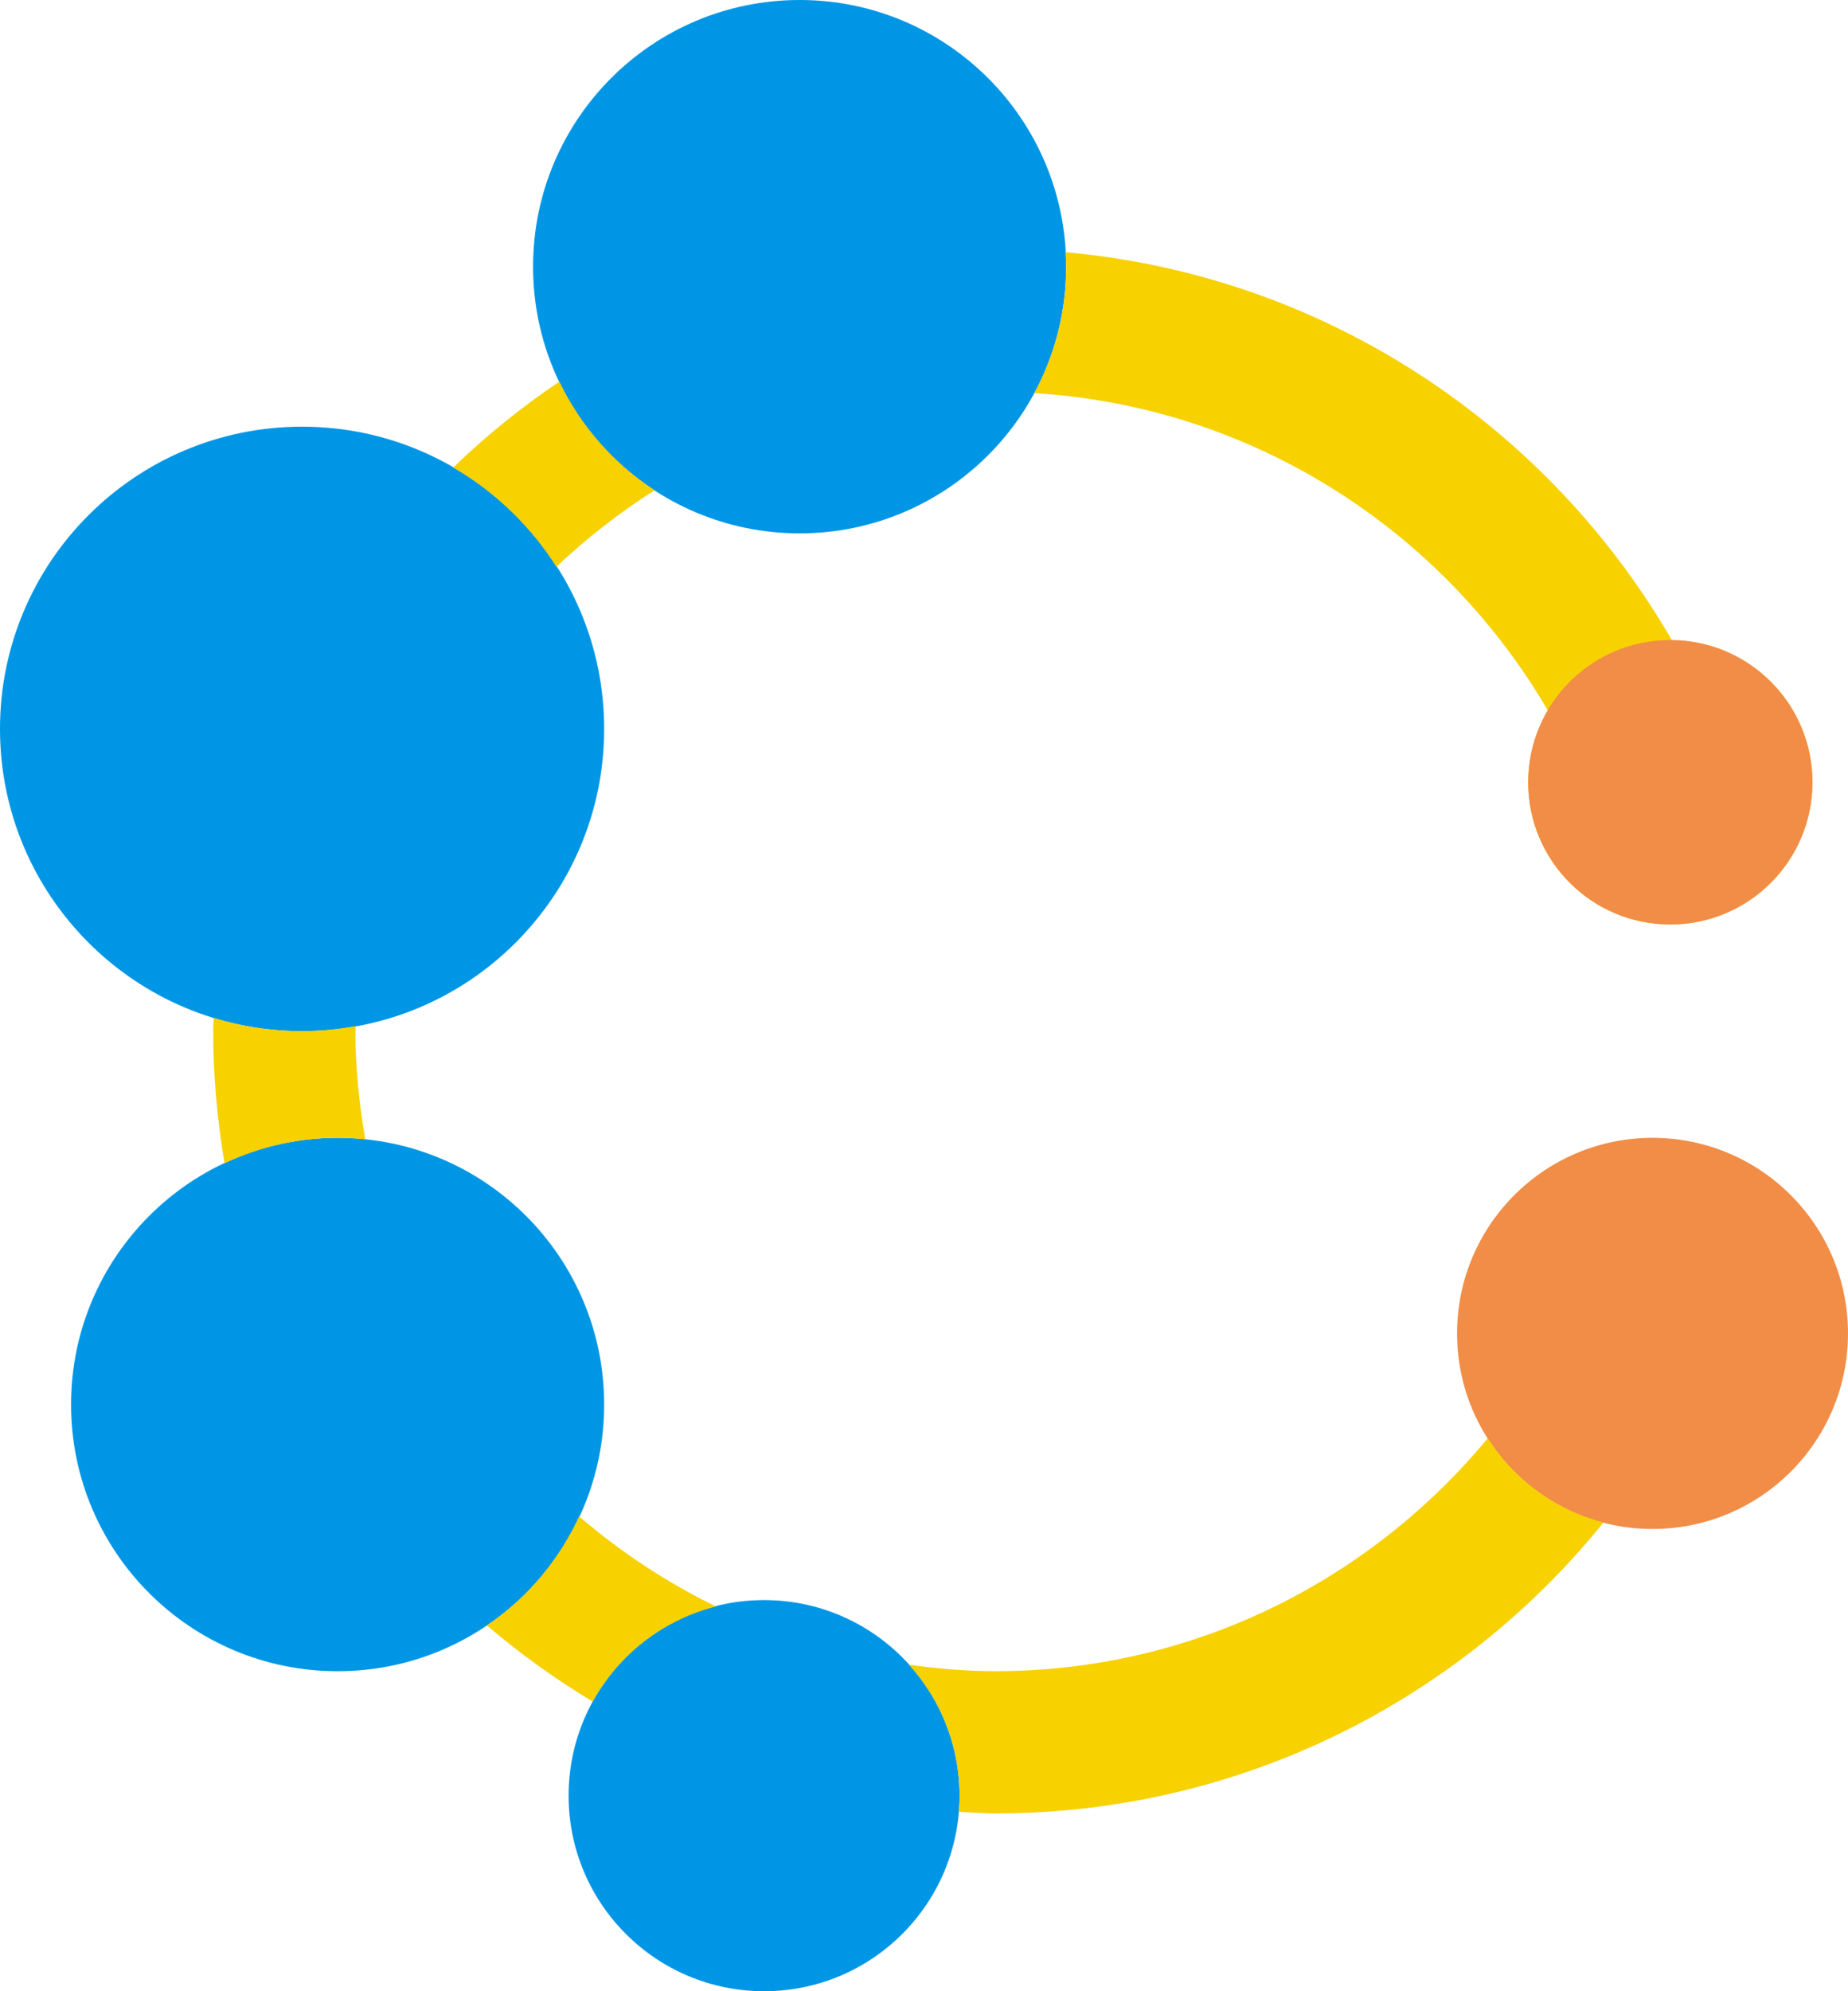 <?xml version="1.0" encoding="UTF-8" standalone="no"?>
<svg width="52px" height="56px" viewBox="0 0 52 56" version="1.1" xmlns="http://www.w3.org/2000/svg" xmlns:xlink="http://www.w3.org/1999/xlink" xmlns:sketch="http://www.bohemiancoding.com/sketch/ns">
    <!-- Generator: Sketch 3.2.2 (9983) - http://www.bohemiancoding.com/sketch -->
    <title>14 - Dental Toy (Flat)</title>
    <desc>Created with Sketch.</desc>
    <defs></defs>
    <g id="Page-1" stroke="none" stroke-width="1" fill="none" fill-rule="evenodd" sketch:type="MSPage">
        <g id="14---Dental-Toy-(Flat)" sketch:type="MSLayerGroup">
            <path d="M17,20.5 C17,25.194 13.194,29 8.5,29 C3.806,29 0,25.194 0,20.5 C0,15.806 3.806,12 8.5,12 C13.194,12 17,15.806 17,20.5" id="Fill-267" fill="#0096E6" sketch:type="MSShapeGroup"></path>
            <path d="M17,39.5 C17,43.642 13.642,47 9.5,47 C5.358,47 2,43.642 2,39.5 C2,35.358 5.358,32 9.5,32 C13.642,32 17,35.358 17,39.5" id="Fill-268" fill="#0096E6" sketch:type="MSShapeGroup"></path>
            <path d="M30,7.5 C30,11.642 26.642,15 22.5,15 C18.358,15 15,11.642 15,7.5 C15,3.358 18.358,0 22.5,0 C26.642,0 30,3.358 30,7.5" id="Fill-269" fill="#0096E6" sketch:type="MSShapeGroup"></path>
            <path d="M27,50.5 C27,53.538 24.538,56 21.5,56 C18.462,56 16,53.538 16,50.5 C16,47.462 18.462,45 21.5,45 C24.538,45 27,47.462 27,50.5" id="Fill-270" fill="#0096E6" sketch:type="MSShapeGroup"></path>
            <path d="M52,37.5 C52,40.538 49.538,43 46.5,43 C43.462,43 41,40.538 41,37.5 C41,34.462 43.462,32 46.5,32 C49.538,32 52,34.462 52,37.5" id="Fill-271" fill="#F18D46" sketch:type="MSShapeGroup"></path>
            <path d="M16.299,42.65 C16.315,42.617 16.326,42.58 16.341,42.547 C15.768,43.831 14.855,44.931 13.702,45.713 C14.629,46.507 15.627,47.221 16.678,47.855 C17.414,46.516 18.696,45.526 20.22,45.161 C20.193,45.167 20.165,45.17 20.138,45.177 C18.75,44.497 17.461,43.647 16.299,42.65" id="Fill-272" fill="#F7D100" sketch:type="MSShapeGroup"></path>
            <path d="M41.863,40.449 C38.559,44.443 33.576,47 28,47 C27.176,47 26.371,46.926 25.577,46.818 C26.459,47.793 27,49.082 27,50.5 C27,50.653 26.989,50.804 26.977,50.954 C27.318,50.969 27.655,51 28,51 C34.916,51 41.086,47.808 45.119,42.818 C43.756,42.465 42.6,41.606 41.863,40.449" id="Fill-273" fill="#F7D100" sketch:type="MSShapeGroup"></path>
            <path d="M10.005,28.859 C9.515,28.947 9.014,29 8.5,29 C7.634,29 6.799,28.869 6.012,28.628 C6.01,28.752 6,28.875 6,29 C6,30.267 6.113,31.507 6.319,32.716 C7.286,32.261 8.361,32 9.5,32 C9.763,32 10.022,32.014 10.277,32.04 C10.108,31.05 10,30.038 10,29 C10,28.953 10.004,28.906 10.005,28.859" id="Fill-274" fill="#F7D100" sketch:type="MSShapeGroup"></path>
            <path d="M15.714,16.03 C15.695,15.999 15.681,15.965 15.661,15.934 C16.509,15.135 17.431,14.414 18.42,13.788 C18.424,13.79 18.427,13.792 18.43,13.794 C17.276,13.043 16.339,11.984 15.74,10.732 C14.673,11.449 13.675,12.26 12.752,13.148 C13.962,13.849 14.976,14.845 15.714,16.03" id="Fill-275" fill="#F7D100" sketch:type="MSShapeGroup"></path>
            <path d="M47.044,18.004 C43.551,11.971 37.284,7.745 29.979,7.093 C29.987,7.229 30,7.363 30,7.5 C30,8.787 29.675,9.998 29.104,11.056 C35.278,11.433 40.613,14.934 43.56,19.991 C43.213,20.583 43,21.264 43,22 C43,24.209 44.791,26 47,26 C49.209,26 51,24.209 51,22 C51,19.806 49.232,18.028 47.044,18.004" id="Fill-276" fill="#F7D100" sketch:type="MSShapeGroup"></path>
            <path d="M51,22 C51,24.209 49.209,26 47,26 C44.791,26 43,24.209 43,22 C43,19.791 44.791,18 47,18 C49.209,18 51,19.791 51,22" id="Fill-355" fill="#F18D46" sketch:type="MSShapeGroup"></path>
        </g>
    </g>
</svg>
